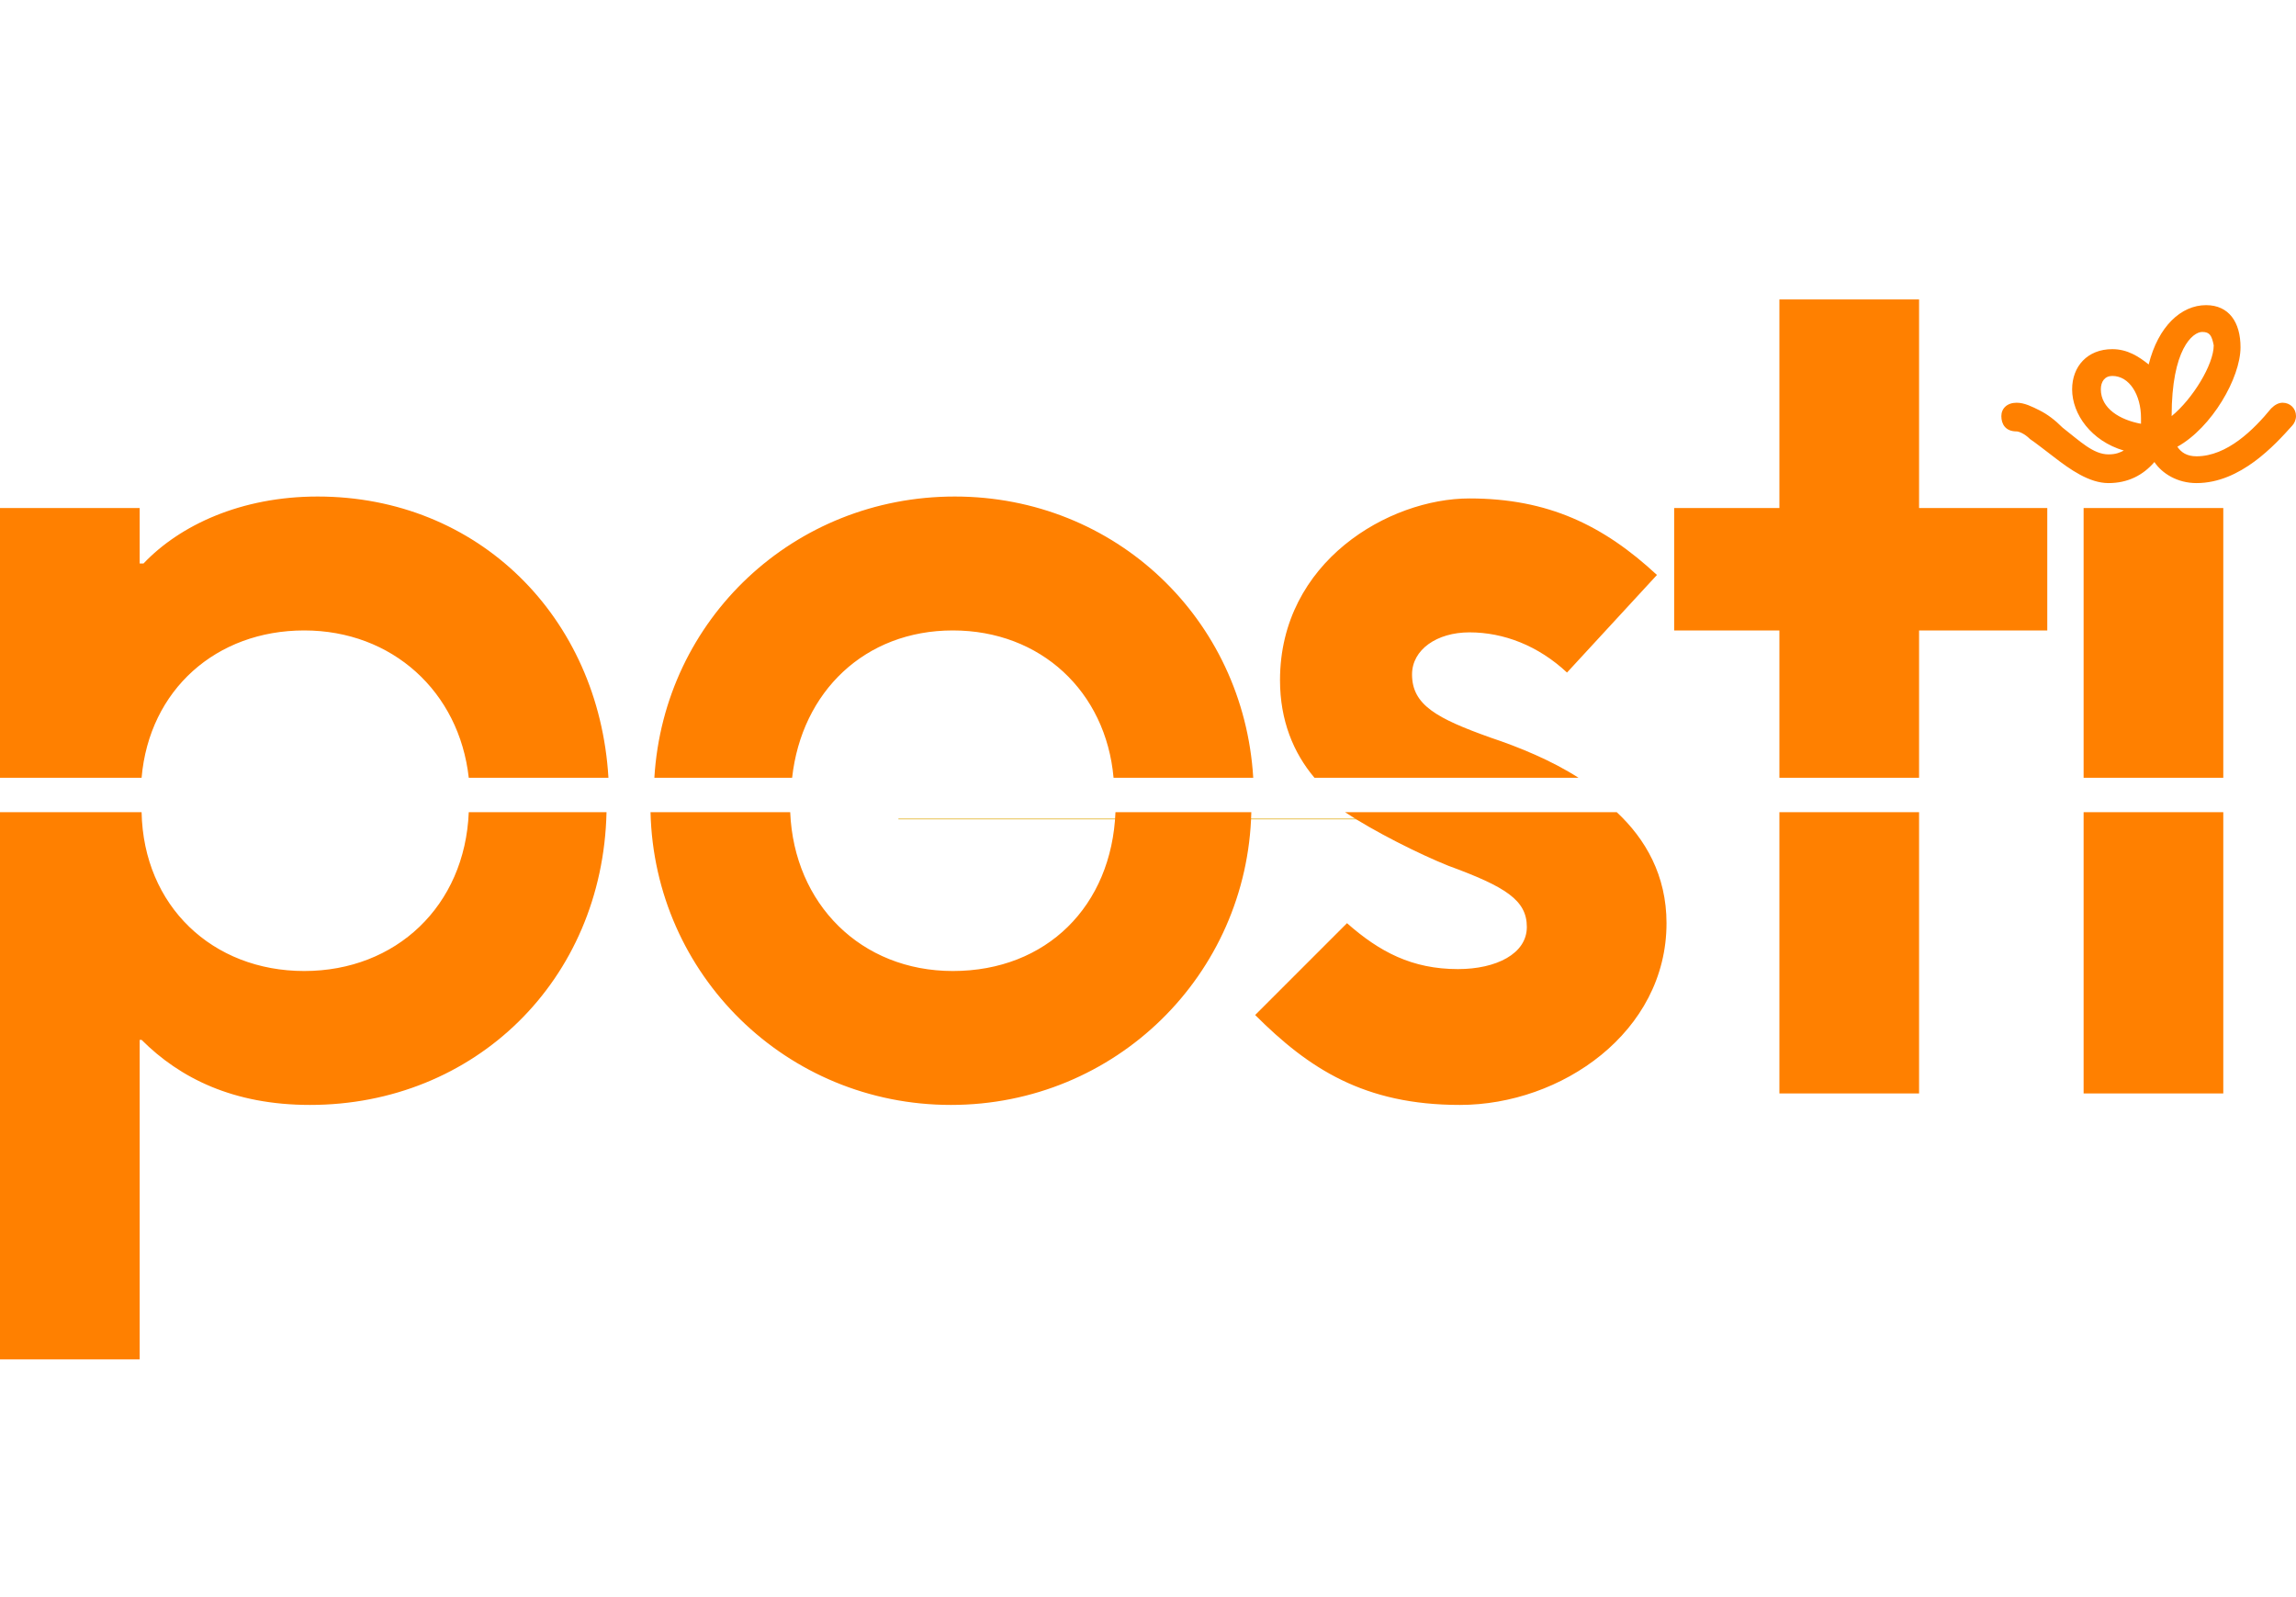 <svg width="115" height="80" viewBox="0 0 115 80" fill="none" xmlns="http://www.w3.org/2000/svg">
<path d="M45 41.041V41H69.124V41.042L45 41.041Z" fill="#E4B935"/>
<path d="M39.675 38.958C40.154 34.646 43.317 31.579 47.725 31.579C52.133 31.579 55.392 34.646 55.775 38.958H62.771C62.292 31.004 55.871 24.871 47.821 24.871C39.771 24.871 33.254 31.004 32.775 38.958H39.675ZM23.479 40.683C23.288 45.379 19.837 48.638 15.238 48.638C10.637 48.638 7.188 45.379 7.092 40.683H0V68.092H6.996V52.087H7.092C9.008 54.004 11.692 55.346 15.525 55.346C23.767 55.346 30.188 49.117 30.379 40.683H23.479ZM7.092 38.958C7.475 34.55 10.829 31.579 15.238 31.579C19.646 31.579 23 34.646 23.479 38.958H30.475C29.996 30.908 23.958 24.871 15.908 24.871C12.075 24.871 9.008 26.308 7.188 28.225H6.996V25.446H0V38.958H7.092ZM104.362 54.771H111.358V40.683H104.362V54.771ZM89.125 54.771H96.121V40.683H89.125V54.771ZM80.979 40.683H67.371C68.808 41.642 71.108 42.792 72.546 43.367C75.421 44.421 76.475 45.092 76.475 46.433C76.475 47.775 74.942 48.542 73.025 48.542C70.725 48.542 69.096 47.679 67.467 46.242L62.867 50.842C65.55 53.525 68.329 55.346 73.121 55.346C78.2 55.346 83.471 51.704 83.471 46.242C83.471 43.846 82.417 42.025 80.979 40.683ZM55.871 40.683C55.679 45.379 52.421 48.638 47.725 48.638C43.125 48.638 39.771 45.283 39.579 40.683H32.583C32.775 48.829 39.388 55.346 47.629 55.346C55.871 55.346 62.483 48.829 62.675 40.683H55.871ZM111.358 25.446H104.362V38.958H111.358V25.446ZM89.125 38.958H96.121V31.579H102.542V25.446H96.121V15H89.125V25.446H83.854V31.579H89.125V38.958ZM79.062 38.958C77.721 38.096 76.092 37.425 74.654 36.946C71.971 35.987 70.725 35.317 70.725 33.783C70.725 32.538 71.971 31.675 73.6 31.675C75.325 31.675 77.05 32.346 78.487 33.688L82.992 28.8C80.308 26.308 77.529 24.967 73.6 24.967C69.575 24.967 64.112 28.129 64.112 34.071C64.112 36.083 64.783 37.712 65.838 38.958H79.062Z" fill="#FF8000"/>
<path d="M110.304 16.627C109.825 16.627 108.771 17.489 108.771 20.843C109.825 19.981 110.879 18.256 110.879 17.298C110.783 16.819 110.687 16.627 110.304 16.627ZM105.8 18.831C105.417 18.831 105.225 19.119 105.225 19.502C105.225 20.46 106.183 21.035 107.237 21.227C107.237 21.131 107.237 21.035 107.237 20.939C107.237 19.789 106.662 18.831 105.8 18.831ZM103.308 21.419C104.171 22.089 104.842 22.76 105.608 22.76C105.992 22.76 106.183 22.664 106.375 22.569C104.746 22.089 103.787 20.748 103.787 19.502C103.787 18.352 104.554 17.489 105.8 17.489C106.567 17.489 107.142 17.873 107.621 18.256C108.1 16.339 109.25 15.285 110.496 15.285C111.646 15.285 112.221 16.148 112.221 17.393C112.221 18.927 110.783 21.419 109.058 22.377C109.25 22.664 109.537 22.856 110.017 22.856C111.55 22.856 112.892 21.514 113.754 20.46C113.946 20.268 114.137 20.173 114.329 20.173C114.712 20.173 115 20.46 115 20.843C115 21.035 114.904 21.227 114.808 21.323C113.946 22.281 112.221 24.198 110.017 24.198C109.058 24.198 108.292 23.718 107.908 23.143C107.333 23.814 106.567 24.198 105.608 24.198C104.65 24.198 103.692 23.527 102.829 22.856C102.446 22.569 101.967 22.185 101.679 21.994C101.392 21.706 101.104 21.61 101.008 21.61C100.433 21.61 100.242 21.227 100.242 20.843C100.242 20.46 100.529 20.173 101.008 20.173C101.392 20.173 101.775 20.364 102.158 20.556C102.542 20.748 102.925 21.035 103.308 21.419Z" fill="#FF8000"/>
</svg>
